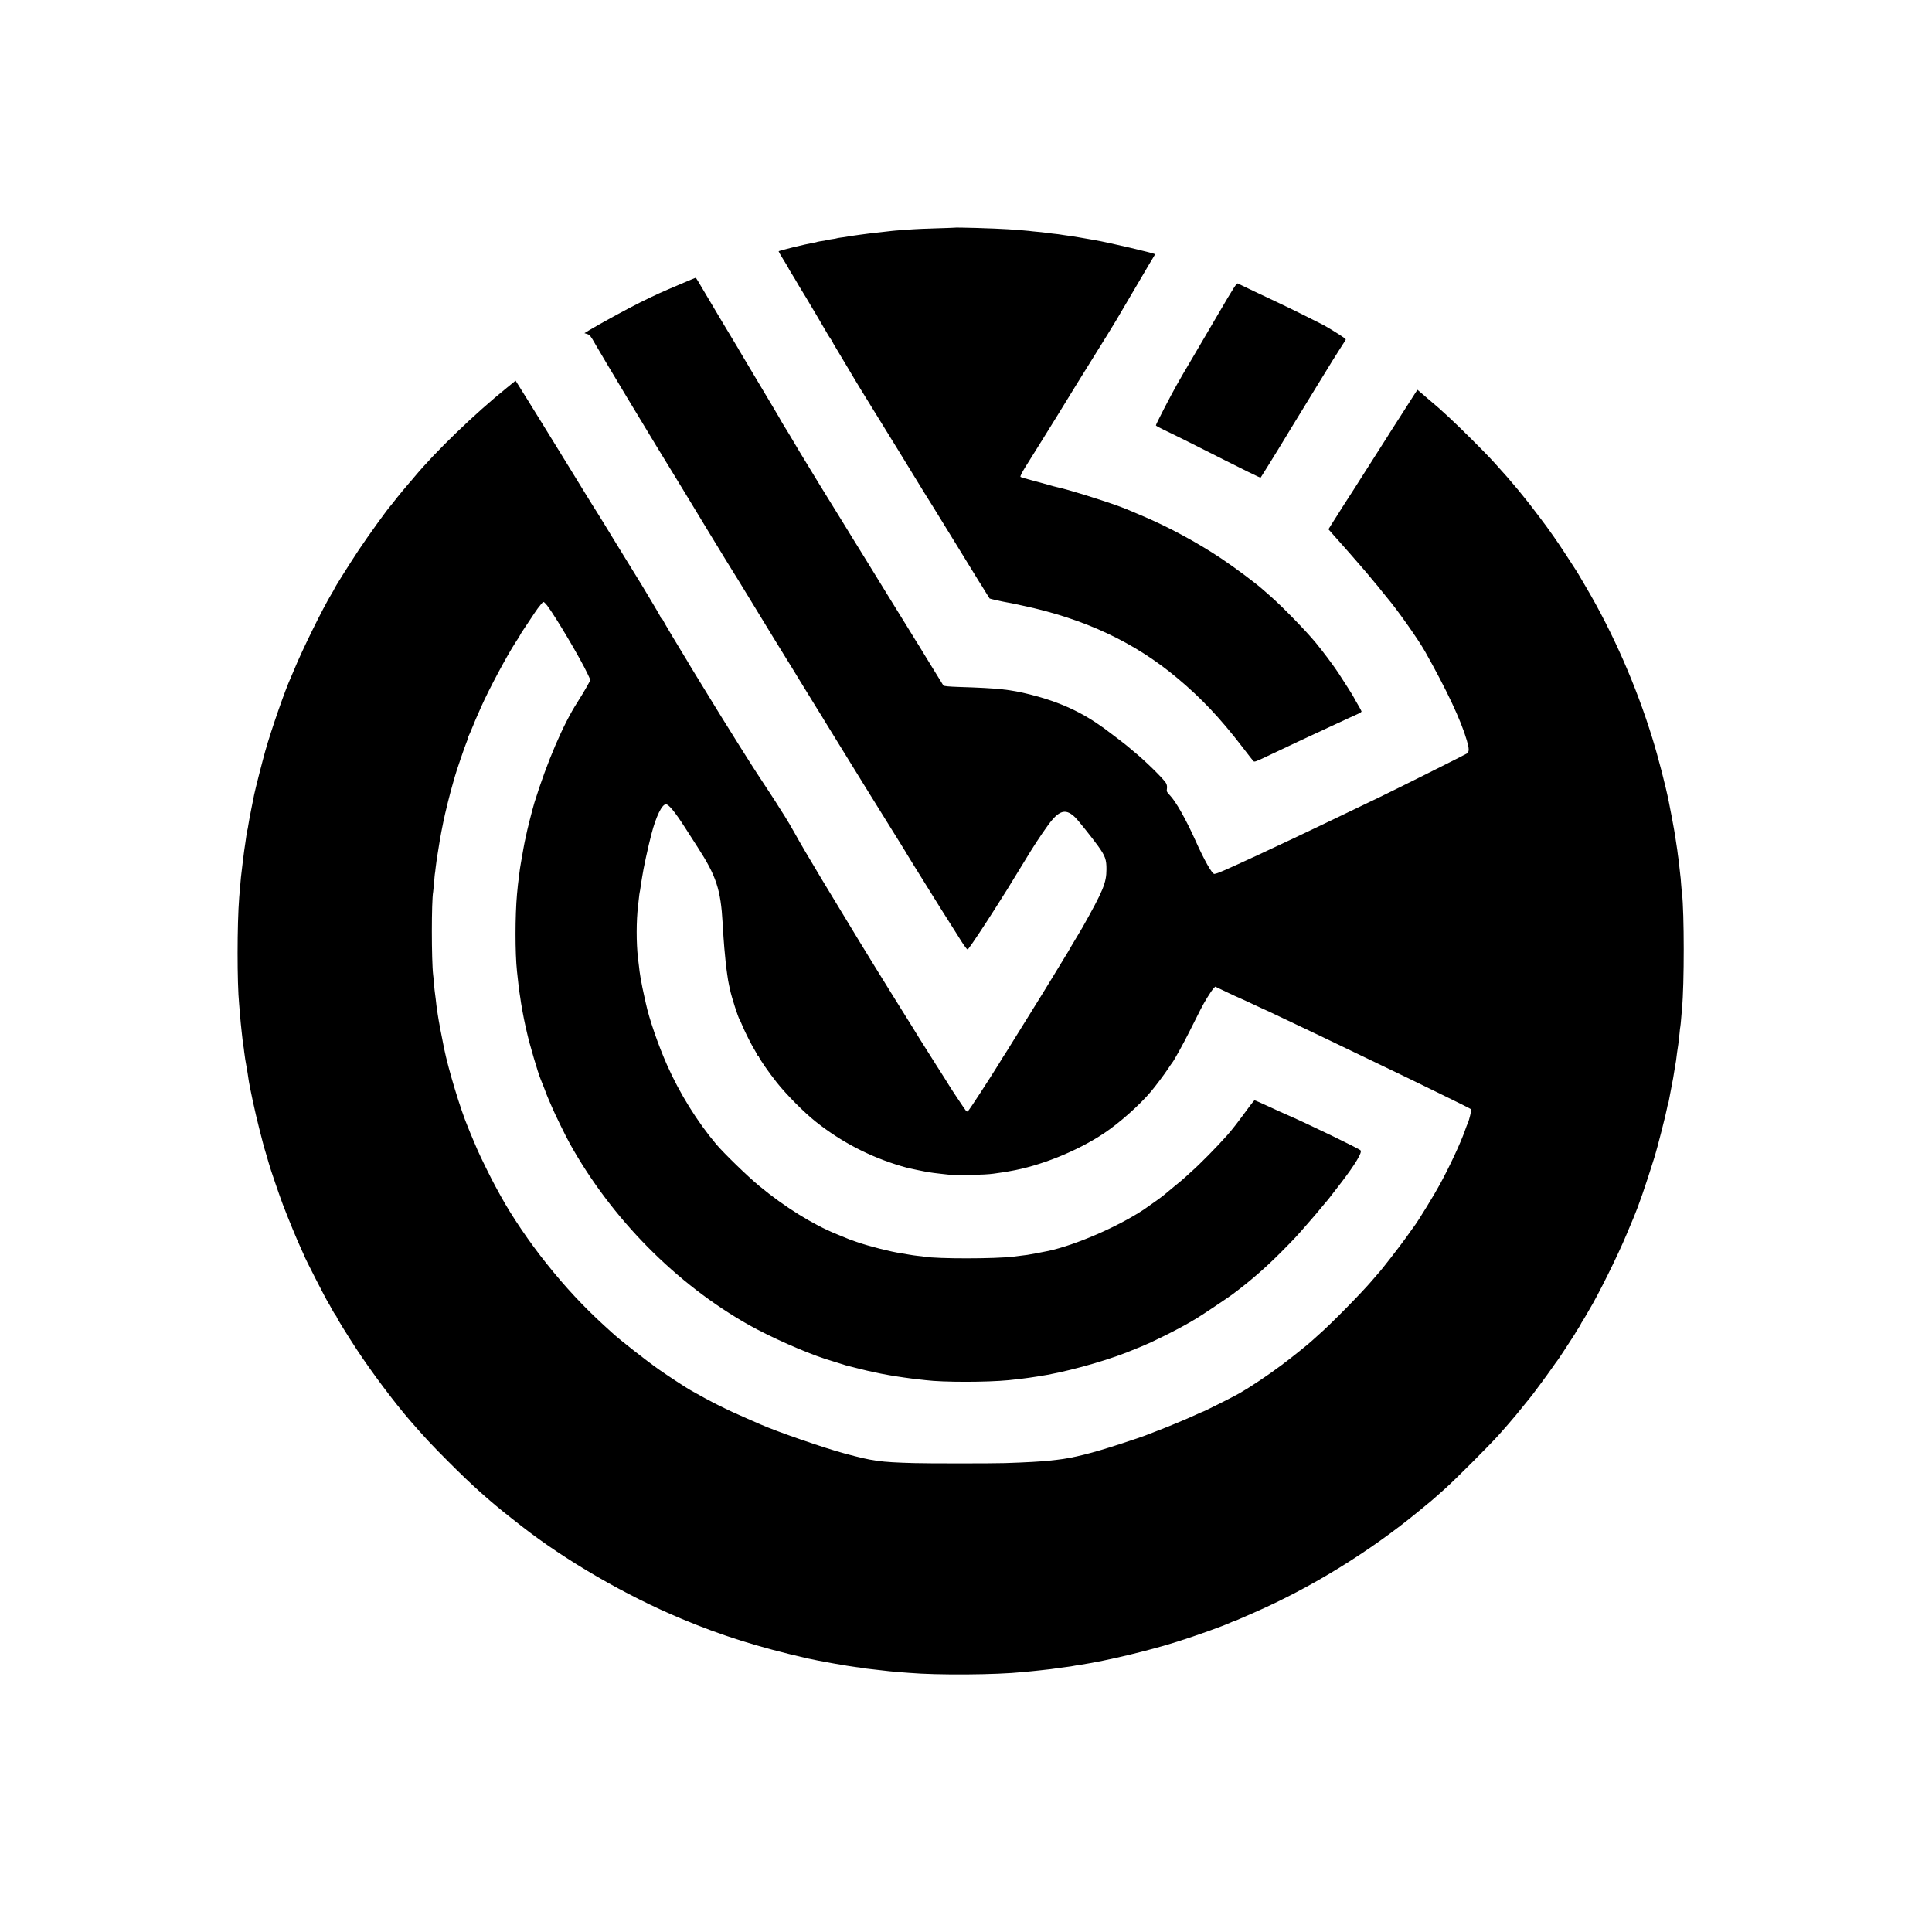 <?xml version="1.0" standalone="no"?>
<!DOCTYPE svg PUBLIC "-//W3C//DTD SVG 20010904//EN"
 "http://www.w3.org/TR/2001/REC-SVG-20010904/DTD/svg10.dtd">
<svg version="1.0" xmlns="http://www.w3.org/2000/svg"
 width="2330pt" height="2330pt" viewBox="0 0 2330 2330"
 preserveAspectRatio="xMidYMid meet">
<g transform="translate(0,2330) scale(0.1,-0.1)"
fill="#000000" stroke="none">
<path d="M11507 20554 c-1 -1 -101 -4 -222 -8 -121 -4 -242 -8 -270 -11 -27
-2 -90 -6 -140 -10 -49 -3 -103 -8 -120 -10 -28 -4 -65 -8 -185 -21 -97 -10
-309 -39 -360 -49 -14 -3 -45 -7 -69 -10 -24 -3 -47 -7 -50 -9 -3 -2 -31 -7
-61 -11 -30 -4 -58 -9 -62 -11 -4 -3 -26 -7 -50 -10 -24 -3 -50 -8 -58 -10 -8
-3 -26 -8 -40 -10 -106 -18 -430 -97 -430 -105 0 -4 27 -51 60 -104 33 -53 60
-98 60 -101 0 -3 16 -30 35 -60 19 -30 35 -56 35 -57 0 -3 109 -185 142 -237
22 -35 249 -421 262 -445 6 -11 21 -34 34 -52 12 -17 22 -34 22 -36 0 -3 17
-34 39 -69 21 -35 89 -148 151 -253 62 -104 129 -217 150 -250 21 -33 91 -148
157 -255 66 -107 196 -319 290 -470 210 -341 216 -351 228 -372 14 -25 162
-263 200 -323 17 -27 143 -232 280 -455 136 -223 258 -421 270 -440 13 -19 47
-73 75 -120 29 -47 54 -86 55 -88 4 -4 151 -37 205 -46 19 -3 44 -8 55 -10 11
-2 76 -16 144 -31 742 -158 1345 -441 1861 -874 286 -239 514 -480 780 -826
68 -88 128 -166 135 -173 13 -15 26 -10 220 83 124 59 222 105 360 170 44 20
114 53 155 72 41 20 131 61 200 93 69 32 161 75 205 95 44 21 99 46 123 56 23
10 42 23 42 28 0 5 -20 44 -45 85 -25 42 -45 78 -45 80 0 6 -136 220 -193 306
-72 107 -178 247 -270 360 -118 143 -412 445 -551 565 -38 33 -74 65 -80 70
-73 68 -343 270 -511 382 -296 197 -649 387 -970 521 -82 35 -159 67 -170 72
-157 66 -695 236 -841 266 -12 2 -59 15 -105 28 -46 14 -138 38 -204 56 -66
17 -124 35 -128 39 -6 6 18 53 55 113 36 56 129 207 208 333 78 127 149 241
158 255 9 14 22 34 28 45 14 25 448 728 479 775 29 45 202 325 225 365 10 17
100 170 200 340 101 171 191 324 201 342 10 17 30 50 44 73 15 23 25 43 23 45
-13 13 -569 143 -728 170 -19 3 -84 15 -145 25 -60 11 -130 22 -155 25 -25 3
-56 8 -70 10 -14 3 -43 7 -65 10 -40 4 -100 11 -165 20 -19 3 -62 7 -95 10
-33 3 -75 7 -94 10 -36 4 -155 14 -251 20 -164 11 -646 25 -653 19z"/>
<path d="M8200 19871 c-228 -97 -278 -119 -477 -217 -150 -74 -490 -260 -616
-336 l-59 -36 35 -11 c30 -10 43 -26 95 -119 33 -59 204 -345 379 -637 308
-511 398 -659 706 -1162 78 -128 151 -248 162 -267 11 -19 68 -113 126 -208
58 -95 143 -234 188 -308 46 -74 93 -151 105 -170 13 -19 112 -181 221 -360
215 -354 376 -615 410 -670 13 -19 91 -147 175 -285 84 -137 181 -294 214
-348 34 -53 68 -109 77 -125 9 -15 130 -211 269 -437 139 -225 265 -429 279
-452 96 -156 331 -534 381 -613 33 -52 64 -104 70 -115 6 -11 42 -69 80 -130
38 -60 88 -141 112 -180 23 -38 61 -99 84 -135 23 -36 83 -132 134 -215 52
-82 121 -193 155 -245 33 -52 74 -117 90 -143 17 -27 40 -60 52 -75 21 -27 22
-27 37 -7 44 57 188 274 306 460 73 116 143 226 155 245 12 19 55 89 95 155
40 66 83 136 95 155 12 19 55 89 95 155 90 145 207 316 257 374 105 124 179
132 281 32 35 -34 211 -255 275 -344 86 -120 102 -164 101 -282 0 -162 -40
-258 -292 -705 -14 -25 -54 -92 -89 -149 -34 -57 -63 -105 -63 -107 0 -2 -37
-63 -82 -136 -44 -73 -112 -185 -151 -248 -38 -63 -80 -131 -92 -150 -12 -19
-93 -150 -180 -290 -180 -291 -218 -351 -261 -420 -18 -26 -58 -90 -89 -142
-119 -192 -346 -541 -369 -566 -10 -10 -15 -9 -28 5 -13 15 -174 256 -203 305
-9 16 -82 131 -160 253 -26 42 -138 219 -195 309 -8 13 -31 50 -50 81 -19 31
-42 68 -50 81 -8 13 -108 174 -222 356 -315 507 -495 803 -860 1408 -139 231
-273 459 -328 560 -35 63 -88 153 -118 200 -31 47 -60 94 -67 105 -6 11 -55
88 -109 170 -54 83 -127 193 -161 245 -55 83 -368 581 -420 667 -11 18 -43 70
-71 115 -230 375 -342 557 -347 569 -4 8 -15 26 -25 41 -54 86 -268 444 -270
455 -2 7 -8 13 -13 13 -5 0 -9 4 -9 10 0 5 -24 49 -53 97 -30 49 -65 109 -79
133 -29 52 -141 235 -318 521 -69 111 -132 214 -140 228 -24 41 -160 262 -185
301 -13 19 -72 114 -131 210 -59 96 -135 220 -169 275 -34 55 -124 201 -200
325 -76 124 -158 257 -182 295 -24 39 -83 133 -130 210 -48 77 -104 168 -126
202 l-39 62 -107 -87 c-390 -315 -858 -767 -1116 -1077 -27 -33 -52 -62 -56
-65 -8 -7 -157 -187 -189 -230 -14 -18 -30 -38 -35 -44 -38 -39 -279 -374
-390 -541 -117 -177 -295 -460 -295 -471 0 -2 -13 -25 -29 -51 -107 -176 -357
-683 -455 -923 -15 -36 -31 -74 -36 -85 -68 -146 -237 -632 -310 -890 -29
-102 -123 -468 -134 -525 -3 -14 -19 -95 -36 -180 -17 -85 -33 -173 -36 -195
-3 -22 -7 -46 -10 -54 -3 -8 -7 -30 -10 -50 -2 -20 -9 -67 -15 -106 -6 -38
-12 -81 -14 -95 -5 -31 -32 -259 -39 -320 -4 -42 -13 -139 -21 -240 -26 -328
-26 -1035 -1 -1290 2 -19 7 -73 10 -120 7 -85 12 -137 21 -217 3 -24 7 -64 10
-90 3 -27 8 -59 10 -73 3 -14 7 -47 10 -75 7 -59 13 -98 41 -255 3 -19 7 -47
9 -61 13 -98 81 -412 130 -604 20 -77 40 -156 45 -175 4 -19 22 -82 40 -140
17 -58 33 -112 35 -120 9 -38 131 -395 167 -489 73 -190 170 -424 214 -519 24
-52 44 -96 44 -98 0 -13 271 -543 291 -569 4 -5 22 -37 39 -70 18 -33 39 -67
46 -76 8 -8 14 -19 14 -22 0 -11 133 -225 239 -387 182 -277 453 -639 645
-861 182 -209 261 -294 466 -499 281 -282 495 -474 761 -682 19 -15 69 -54
111 -87 535 -420 1267 -844 1938 -1124 487 -204 917 -339 1515 -477 127 -29
503 -96 594 -106 31 -3 58 -7 61 -9 3 -2 71 -11 150 -19 80 -9 163 -18 185
-21 22 -2 76 -7 120 -11 44 -3 98 -7 120 -9 342 -29 1049 -24 1373 10 28 3 76
7 105 10 28 3 68 7 87 9 106 11 190 21 250 31 14 2 48 6 75 10 48 6 77 10 120
19 11 2 40 7 65 10 306 47 821 170 1160 278 225 71 545 186 637 228 24 11 46
20 49 20 3 0 20 6 37 14 18 8 106 46 197 86 693 303 1392 733 1990 1225 162
133 174 143 209 175 15 14 63 56 107 95 110 97 553 540 654 655 46 52 95 109
110 125 51 58 136 160 195 235 33 41 62 77 65 80 13 12 220 292 270 365 30 44
58 82 61 85 3 3 41 59 84 125 43 66 91 139 106 163 16 24 29 45 29 47 0 2 12
21 26 42 14 21 30 47 35 58 5 11 18 34 29 50 11 17 30 48 42 70 12 22 27 48
33 57 107 176 342 649 450 908 42 102 81 194 86 205 59 139 140 371 255 739
29 92 139 523 148 580 4 21 8 42 11 46 2 3 7 21 10 38 3 18 14 77 25 132 29
149 32 165 44 245 3 22 8 51 11 65 5 24 10 56 20 143 3 23 10 69 15 102 4 33
11 92 15 130 3 39 8 77 10 85 2 8 6 53 10 100 4 47 8 101 10 120 28 282 27
1159 0 1385 -3 17 -7 68 -11 115 -3 47 -7 92 -9 100 -1 8 -6 49 -10 90 -4 41
-9 82 -10 91 -2 9 -6 40 -10 70 -3 30 -10 79 -15 109 -5 30 -11 72 -14 93 -9
57 -17 107 -22 131 -2 11 -7 36 -10 55 -3 18 -8 43 -10 55 -4 19 -27 139 -40
206 -35 175 -127 533 -196 755 -196 636 -476 1274 -801 1825 -44 74 -85 144
-91 155 -13 23 -18 30 -151 235 -56 85 -121 183 -146 217 -24 33 -51 71 -59
83 -16 25 -213 286 -233 310 -7 8 -39 49 -72 90 -33 41 -62 77 -65 80 -3 3
-27 32 -55 65 -27 33 -64 76 -81 95 -17 19 -55 62 -85 95 -96 109 -152 168
-334 350 -208 208 -384 372 -505 471 -19 16 -37 31 -40 34 -3 3 -30 26 -60 52
l-56 47 -21 -32 c-12 -18 -83 -129 -158 -247 -76 -118 -145 -226 -154 -240 -8
-14 -20 -33 -26 -42 -13 -22 -313 -493 -414 -650 -42 -65 -100 -155 -129 -200
-28 -46 -79 -125 -112 -177 l-59 -94 67 -76 c37 -42 69 -78 72 -81 7 -6 210
-238 275 -314 28 -32 55 -64 60 -70 6 -6 27 -32 48 -58 21 -26 43 -53 50 -60
7 -7 35 -41 62 -76 28 -35 60 -75 73 -90 119 -139 377 -505 457 -647 261 -463
435 -833 505 -1075 29 -100 30 -135 2 -157 -18 -13 -854 -431 -1052 -526 -63
-30 -191 -92 -285 -137 -93 -45 -206 -99 -250 -120 -44 -21 -141 -67 -215
-103 -216 -103 -382 -182 -555 -262 -38 -18 -105 -49 -147 -69 -95 -44 -223
-103 -263 -121 -16 -7 -61 -28 -100 -45 -99 -45 -163 -70 -180 -70 -28 0 -124
171 -224 395 -119 266 -242 483 -316 558 -33 34 -37 43 -32 74 4 23 1 47 -10
67 -23 46 -263 281 -388 381 -27 22 -54 45 -60 51 -12 13 -206 162 -300 231
-270 196 -535 317 -890 407 -243 61 -383 76 -855 91 -126 4 -187 10 -193 18
-4 7 -17 29 -30 49 -12 20 -65 106 -117 190 -52 84 -97 157 -100 163 -3 5 -21
35 -40 66 -19 30 -40 64 -47 75 -13 20 -66 107 -94 153 -9 14 -105 170 -214
346 -109 176 -218 354 -243 395 -25 41 -60 98 -77 125 -18 28 -76 122 -130
210 -54 88 -115 187 -135 220 -123 196 -412 668 -509 830 -62 105 -118 199
-124 209 -7 11 -31 51 -54 88 -24 38 -43 70 -43 72 0 4 -129 221 -413 696 -44
74 -86 144 -92 155 -5 11 -18 31 -26 45 -16 24 -338 563 -383 641 -80 138
-112 189 -116 189 -3 0 -88 -36 -190 -79z m-1598 -3878 c102 -135 403 -644
485 -821 l34 -73 -42 -77 c-23 -42 -75 -128 -116 -192 -171 -265 -366 -721
-518 -1210 -23 -75 -94 -354 -101 -399 -3 -20 -7 -38 -9 -41 -3 -5 -38 -196
-50 -270 -3 -19 -7 -46 -10 -60 -3 -14 -7 -45 -10 -70 -3 -25 -7 -61 -10 -80
-5 -33 -12 -97 -20 -185 -23 -258 -24 -706 0 -930 13 -124 25 -225 30 -255 3
-14 7 -43 10 -65 6 -56 41 -247 60 -330 9 -38 18 -78 20 -88 30 -136 135 -492
165 -562 5 -11 25 -62 45 -113 19 -52 41 -108 49 -125 8 -18 27 -61 42 -97 29
-72 167 -354 215 -440 505 -908 1287 -1699 2169 -2194 250 -140 665 -324 905
-402 80 -25 240 -76 255 -80 44 -12 221 -56 255 -64 22 -4 51 -11 65 -14 89
-20 124 -27 200 -40 99 -18 269 -42 355 -51 33 -4 74 -8 90 -10 211 -26 729
-26 1000 0 83 8 198 22 244 29 14 3 62 10 106 16 297 43 766 169 1075 290 106
41 262 107 290 121 8 4 78 38 155 75 133 65 291 150 400 217 63 38 378 249
426 285 215 160 401 322 589 511 164 165 191 195 309 331 40 47 85 99 100 115
14 17 46 55 71 85 24 30 49 60 54 65 12 11 65 78 193 245 165 216 253 361 232
386 -17 21 -641 323 -909 439 -41 18 -109 48 -150 68 -138 64 -213 97 -220 97
-4 0 -31 -33 -60 -72 -155 -211 -201 -270 -269 -348 -120 -136 -334 -354 -440
-446 -24 -22 -56 -51 -71 -65 -15 -14 -76 -66 -136 -114 -60 -49 -111 -92
-114 -95 -9 -10 -185 -137 -245 -177 -312 -207 -823 -428 -1150 -499 -82 -17
-226 -44 -255 -48 -19 -2 -55 -7 -80 -10 -25 -3 -63 -8 -85 -11 -222 -27 -917
-28 -1075 -1 -14 3 -50 7 -81 10 -31 3 -78 10 -105 15 -27 5 -69 12 -94 16
-126 18 -390 85 -536 136 -84 29 -101 35 -156 59 -13 5 -52 21 -88 36 -287
116 -629 329 -932 580 -140 115 -428 395 -520 504 -228 270 -443 616 -593 955
-108 244 -216 557 -256 744 -6 25 -14 62 -18 81 -10 39 -38 178 -46 228 -11
69 -14 89 -20 147 -4 33 -9 74 -11 90 -21 183 -21 450 1 630 2 17 6 57 10 90
3 33 8 67 10 75 2 8 7 35 10 60 3 25 8 57 11 72 3 15 7 39 9 55 11 83 73 369
111 513 55 212 127 360 175 360 33 0 107 -89 226 -274 64 -100 135 -210 158
-246 223 -345 277 -508 300 -915 7 -123 14 -229 20 -295 12 -135 17 -187 20
-210 2 -14 9 -63 15 -110 6 -47 16 -105 22 -130 5 -25 11 -52 13 -60 18 -85
97 -332 114 -355 4 -5 20 -41 36 -80 32 -77 114 -239 151 -297 13 -21 24 -42
24 -48 0 -5 5 -10 10 -10 6 0 10 -5 10 -10 0 -18 118 -189 218 -315 115 -145
330 -362 469 -472 309 -246 652 -424 1033 -537 30 -9 64 -18 75 -21 11 -2 63
-13 115 -25 52 -11 106 -22 120 -24 50 -8 106 -16 165 -22 33 -4 74 -8 90 -10
101 -11 446 -4 545 11 14 2 45 6 70 10 25 3 56 8 70 10 14 3 39 7 55 10 369
62 815 241 1140 458 182 121 429 340 565 502 55 65 159 204 203 270 26 39 50
75 55 80 24 30 139 239 202 365 139 279 163 326 217 415 30 50 65 100 77 113
l22 23 138 -66 c75 -36 139 -65 141 -65 2 0 46 -20 97 -44 51 -24 119 -55 150
-70 70 -31 175 -80 323 -151 61 -29 151 -72 200 -95 50 -23 151 -72 225 -107
197 -95 340 -164 470 -226 199 -95 389 -186 570 -274 96 -47 252 -123 345
-168 270 -131 419 -206 427 -213 6 -7 -23 -130 -40 -166 -6 -12 -22 -54 -36
-94 -53 -150 -182 -427 -299 -642 -67 -125 -265 -447 -309 -505 -5 -5 -51 -71
-104 -145 -83 -115 -293 -386 -336 -431 -7 -8 -38 -43 -68 -79 -123 -146 -499
-528 -639 -650 -41 -36 -81 -72 -90 -81 -38 -36 -246 -204 -366 -293 -153
-115 -371 -261 -505 -338 -82 -47 -443 -228 -455 -228 -2 0 -37 -15 -77 -34
-112 -52 -320 -138 -458 -191 -69 -26 -138 -53 -155 -60 -16 -7 -148 -52 -293
-99 -341 -112 -578 -171 -762 -191 -30 -3 -71 -8 -90 -10 -93 -11 -288 -22
-540 -30 -138 -5 -952 -5 -1100 0 -414 12 -490 23 -835 116 -249 67 -815 263
-1010 349 -22 10 -93 41 -158 69 -261 113 -432 199 -688 344 -55 31 -275 175
-379 248 -155 109 -480 364 -566 444 -6 5 -51 47 -100 91 -252 231 -466 461
-692 744 -206 257 -419 571 -553 815 -15 28 -43 79 -63 115 -49 88 -188 371
-220 447 -14 35 -37 86 -49 115 -13 29 -30 69 -37 88 -7 19 -19 49 -26 65 -88
206 -238 702 -288 950 -33 160 -66 337 -76 405 -6 47 -14 96 -16 110 -2 14 -6
50 -9 80 -4 30 -8 65 -10 78 -2 12 -7 57 -10 100 -3 42 -8 93 -11 112 -21 175
-21 898 0 1005 2 11 7 59 11 107 3 49 8 96 9 105 2 10 7 45 10 78 4 33 9 71
11 85 2 14 6 43 10 65 7 48 10 64 29 180 17 96 17 96 42 220 18 94 84 360 114
460 11 39 22 78 25 88 8 36 126 383 141 414 7 17 14 36 14 42 0 6 4 19 9 29
11 21 23 50 57 132 14 36 34 83 44 105 9 22 34 78 55 125 91 206 310 616 414
775 42 64 51 79 58 95 4 8 11 20 15 25 5 6 45 66 90 135 45 69 91 137 102 151
12 14 30 37 41 52 11 15 25 27 30 27 6 0 27 -21 47 -47z"/>
<path d="M14697 19522 c-118 -202 -258 -441 -312 -532 -54 -91 -106 -178 -115
-195 -9 -16 -45 -79 -80 -140 -72 -127 -250 -471 -250 -485 0 -5 42 -28 92
-52 51 -24 180 -87 288 -141 759 -383 879 -442 884 -436 4 4 190 304 222 357
10 17 82 134 158 260 76 125 194 317 262 428 188 308 303 493 345 556 22 31
39 61 39 66 0 9 -160 111 -265 170 -46 25 -424 213 -530 262 -125 58 -481 228
-507 241 -14 7 -50 -49 -231 -359z"/>
</g>
</svg>
